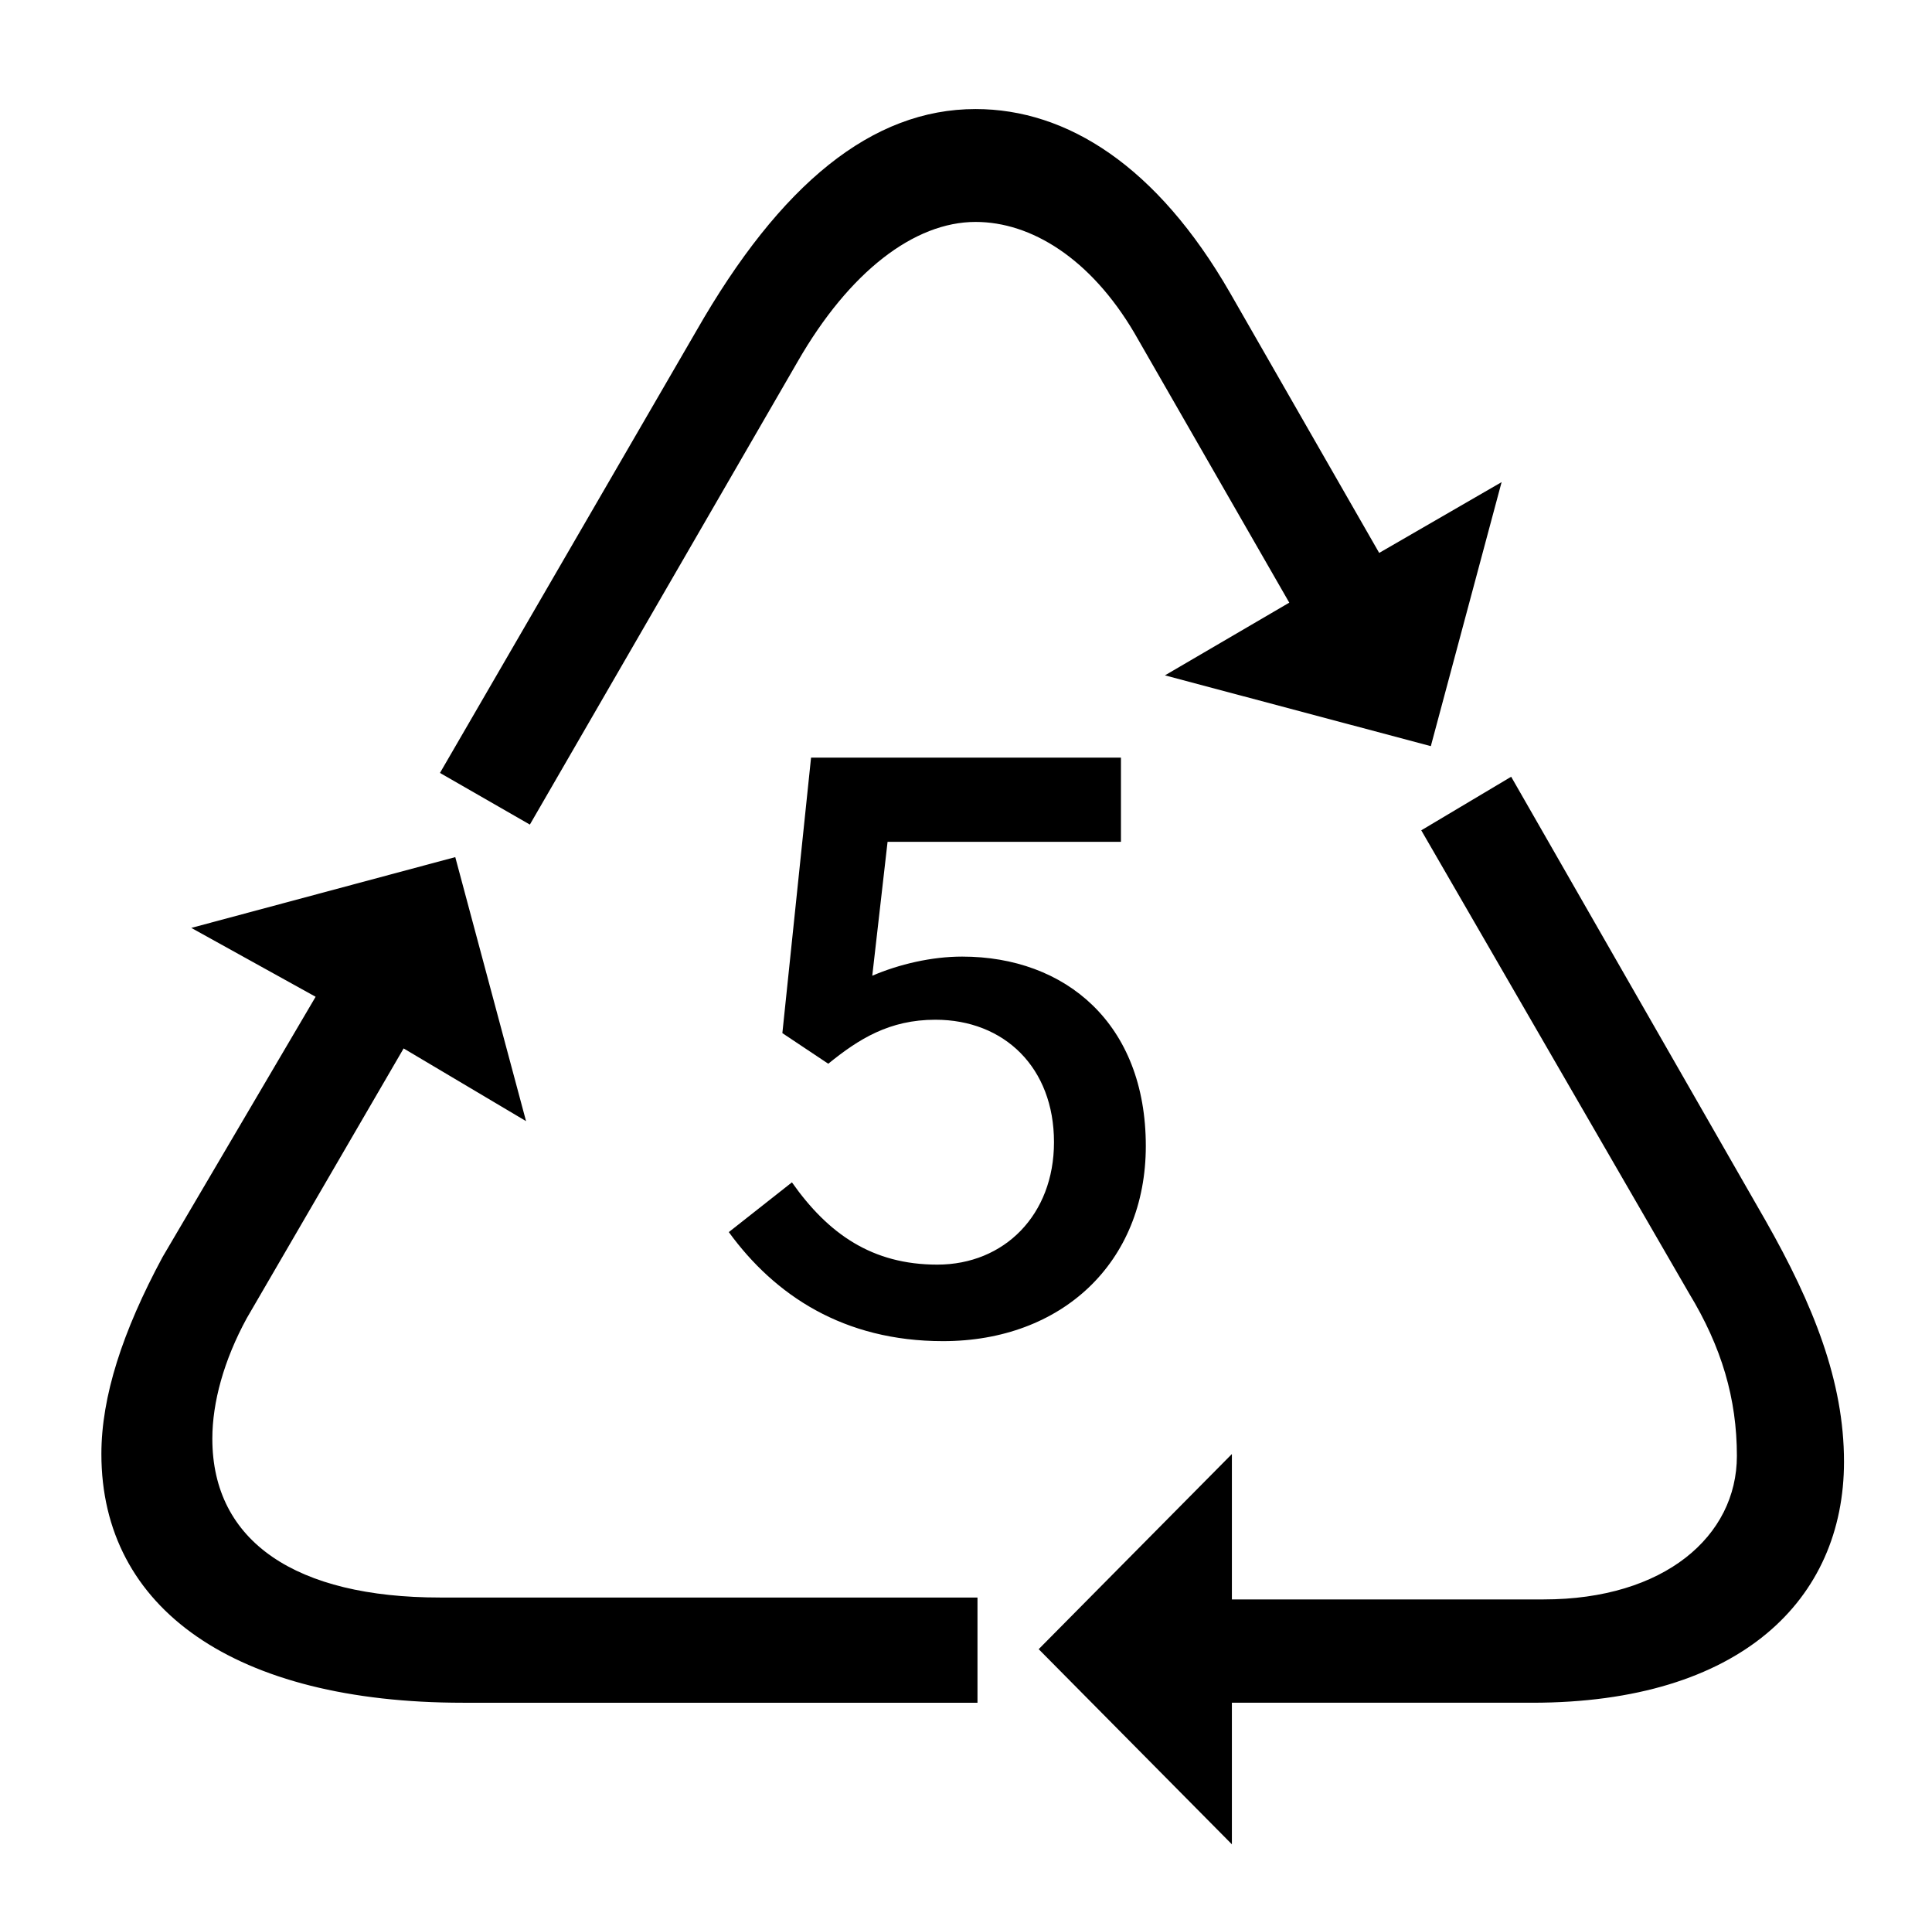 <?xml version="1.0" standalone="no"?>
<!DOCTYPE svg PUBLIC "-//W3C//DTD SVG 1.1//EN" "http://www.w3.org/Graphics/SVG/1.1/DTD/svg11.dtd" >
<svg xmlns="http://www.w3.org/2000/svg" xmlns:xlink="http://www.w3.org/1999/xlink" version="1.1" viewBox="-10 0 1010 1000">
   <path fill="currentColor"
d="M232 890c-119 0 -189 -49 -189 -130c0 -30 11 -64 32 -103l80 -136l-65 -36l138 -37l37 138l-64 -38l-82 141c-12 22 -18 44 -18 63c0 54 44 83 119 83h281v55h-269zM267 431l-47 -27l134 -231c44 -77 92 -116 146 -116c48 0 95 30 133 96l78 136l64 -37l-37 138
l-139 -37l65 -38l-81 -141c-23 -39 -54 -58 -83 -58c-32 0 -66 26 -93 73zM634 964l-101 -102l101 -102v76h163c63 0 101 -33 101 -75c0 -30 -8 -57 -25 -85l-140 -242l47 -28l133 232c25 44 41 84 41 126c0 72 -54 126 -163 126h-157v74zM483 701c-52 0 -88 -24 -112 -57
l33 -26c19 27 42 43 76 43c35 0 61 -26 61 -64c0 -39 -26 -64 -62 -64c-24 0 -40 10 -56 23l-24 -16l15 -144h162v44h-122l-8 70c14 -6 31 -10 47 -10c54 0 96 35 96 99c0 61 -44 102 -106 102z" />
</svg>
